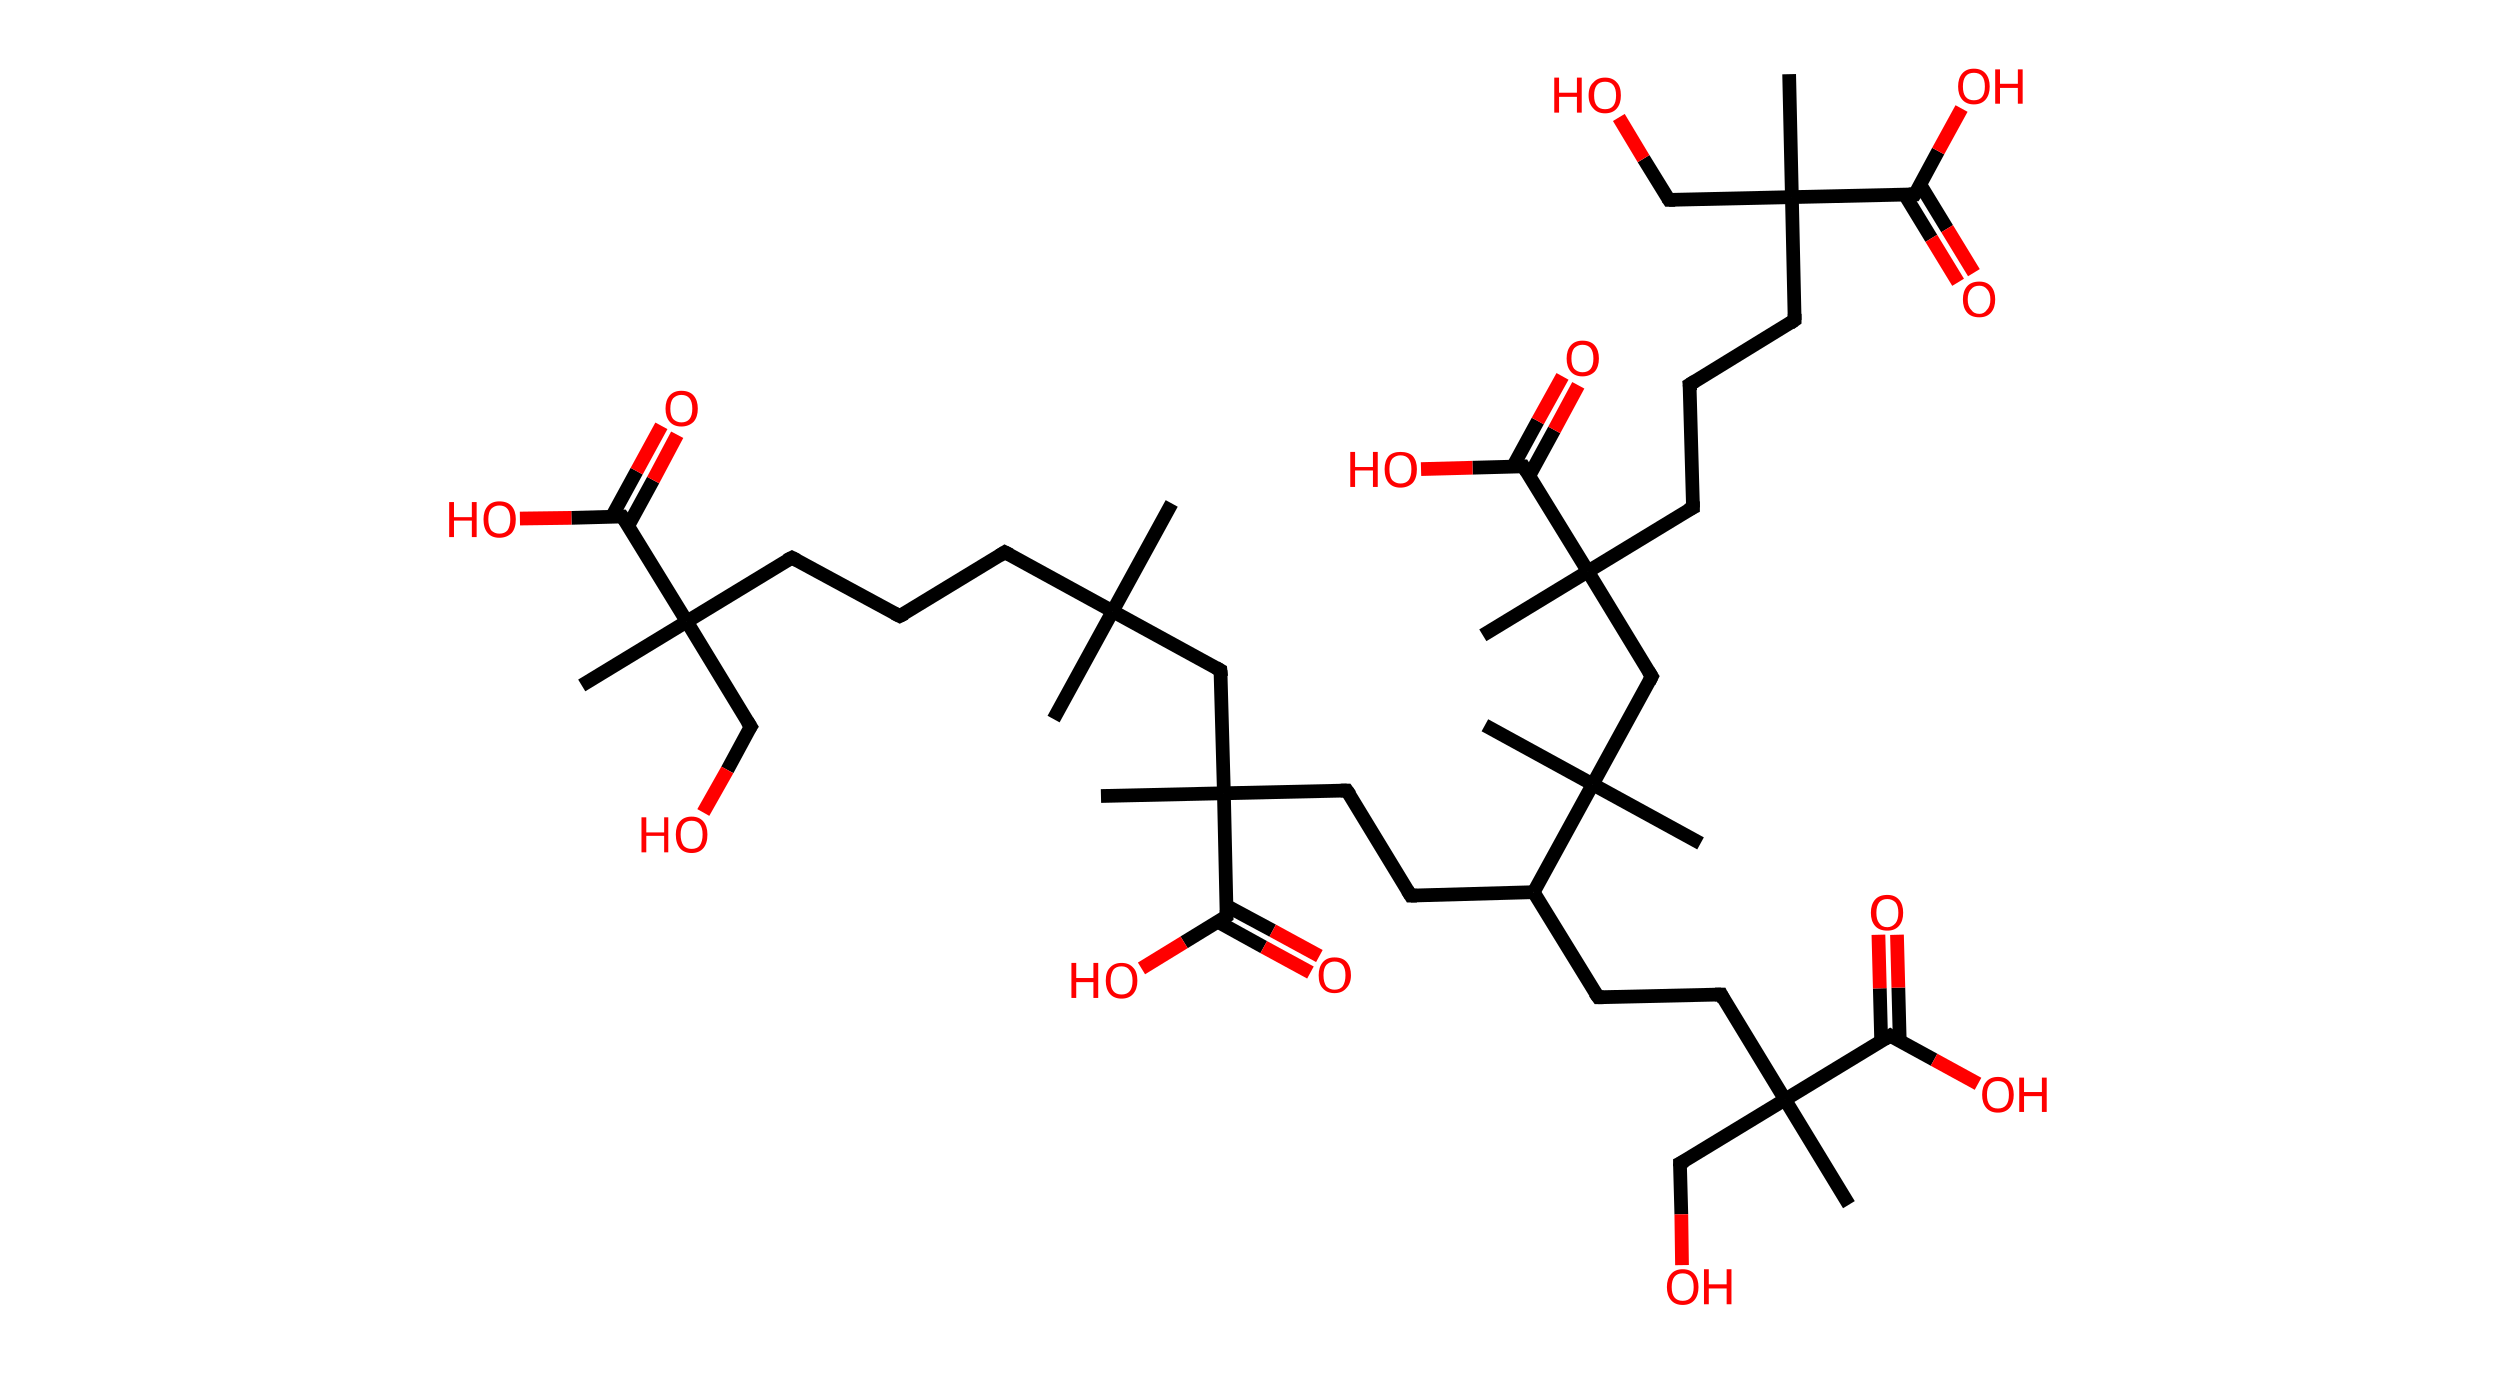 <?xml version='1.0' encoding='ASCII' standalone='yes'?>
<svg xmlns="http://www.w3.org/2000/svg" xmlns:rdkit="http://www.rdkit.org/xml" xmlns:xlink="http://www.w3.org/1999/xlink" version="1.1" baseProfile="full" xml:space="preserve" width="364px" height="200px" viewBox="0 0 364 200">
<!-- END OF HEADER -->
<rect style="opacity:1.0;fill:#FFFFFF;stroke:none" width="364.0" height="200.0" x="0.0" y="0.0"> </rect>
<path class="bond-0 atom-0 atom-1" d="M 170.6,73.3 L 162.0,89.0" style="fill:none;fill-rule:evenodd;stroke:#000000;stroke-width:2.0px;stroke-linecap:butt;stroke-linejoin:miter;stroke-opacity:1"/>
<path class="bond-1 atom-1 atom-2" d="M 162.0,89.0 L 153.4,104.7" style="fill:none;fill-rule:evenodd;stroke:#000000;stroke-width:2.0px;stroke-linecap:butt;stroke-linejoin:miter;stroke-opacity:1"/>
<path class="bond-2 atom-1 atom-3" d="M 162.0,89.0 L 146.3,80.4" style="fill:none;fill-rule:evenodd;stroke:#000000;stroke-width:2.0px;stroke-linecap:butt;stroke-linejoin:miter;stroke-opacity:1"/>
<path class="bond-3 atom-3 atom-4" d="M 146.3,80.4 L 131.0,89.7" style="fill:none;fill-rule:evenodd;stroke:#000000;stroke-width:2.0px;stroke-linecap:butt;stroke-linejoin:miter;stroke-opacity:1"/>
<path class="bond-4 atom-4 atom-5" d="M 131.0,89.7 L 115.3,81.2" style="fill:none;fill-rule:evenodd;stroke:#000000;stroke-width:2.0px;stroke-linecap:butt;stroke-linejoin:miter;stroke-opacity:1"/>
<path class="bond-5 atom-5 atom-6" d="M 115.3,81.2 L 100.0,90.5" style="fill:none;fill-rule:evenodd;stroke:#000000;stroke-width:2.0px;stroke-linecap:butt;stroke-linejoin:miter;stroke-opacity:1"/>
<path class="bond-6 atom-6 atom-7" d="M 100.0,90.5 L 84.7,99.8" style="fill:none;fill-rule:evenodd;stroke:#000000;stroke-width:2.0px;stroke-linecap:butt;stroke-linejoin:miter;stroke-opacity:1"/>
<path class="bond-7 atom-6 atom-8" d="M 100.0,90.5 L 109.3,105.8" style="fill:none;fill-rule:evenodd;stroke:#000000;stroke-width:2.0px;stroke-linecap:butt;stroke-linejoin:miter;stroke-opacity:1"/>
<path class="bond-8 atom-8 atom-9" d="M 109.3,105.8 L 105.9,112.1" style="fill:none;fill-rule:evenodd;stroke:#000000;stroke-width:2.0px;stroke-linecap:butt;stroke-linejoin:miter;stroke-opacity:1"/>
<path class="bond-8 atom-8 atom-9" d="M 105.9,112.1 L 102.4,118.3" style="fill:none;fill-rule:evenodd;stroke:#FF0000;stroke-width:2.0px;stroke-linecap:butt;stroke-linejoin:miter;stroke-opacity:1"/>
<path class="bond-9 atom-6 atom-10" d="M 100.0,90.5 L 90.6,75.2" style="fill:none;fill-rule:evenodd;stroke:#000000;stroke-width:2.0px;stroke-linecap:butt;stroke-linejoin:miter;stroke-opacity:1"/>
<path class="bond-10 atom-10 atom-11" d="M 91.5,76.5 L 95.1,69.9" style="fill:none;fill-rule:evenodd;stroke:#000000;stroke-width:2.0px;stroke-linecap:butt;stroke-linejoin:miter;stroke-opacity:1"/>
<path class="bond-10 atom-10 atom-11" d="M 95.1,69.9 L 98.6,63.3" style="fill:none;fill-rule:evenodd;stroke:#FF0000;stroke-width:2.0px;stroke-linecap:butt;stroke-linejoin:miter;stroke-opacity:1"/>
<path class="bond-10 atom-10 atom-11" d="M 89.1,75.2 L 92.7,68.6" style="fill:none;fill-rule:evenodd;stroke:#000000;stroke-width:2.0px;stroke-linecap:butt;stroke-linejoin:miter;stroke-opacity:1"/>
<path class="bond-10 atom-10 atom-11" d="M 92.7,68.6 L 96.3,62.0" style="fill:none;fill-rule:evenodd;stroke:#FF0000;stroke-width:2.0px;stroke-linecap:butt;stroke-linejoin:miter;stroke-opacity:1"/>
<path class="bond-11 atom-10 atom-12" d="M 90.6,75.2 L 83.2,75.4" style="fill:none;fill-rule:evenodd;stroke:#000000;stroke-width:2.0px;stroke-linecap:butt;stroke-linejoin:miter;stroke-opacity:1"/>
<path class="bond-11 atom-10 atom-12" d="M 83.2,75.4 L 75.7,75.5" style="fill:none;fill-rule:evenodd;stroke:#FF0000;stroke-width:2.0px;stroke-linecap:butt;stroke-linejoin:miter;stroke-opacity:1"/>
<path class="bond-12 atom-1 atom-13" d="M 162.0,89.0 L 177.7,97.6" style="fill:none;fill-rule:evenodd;stroke:#000000;stroke-width:2.0px;stroke-linecap:butt;stroke-linejoin:miter;stroke-opacity:1"/>
<path class="bond-13 atom-13 atom-14" d="M 177.7,97.6 L 178.2,115.5" style="fill:none;fill-rule:evenodd;stroke:#000000;stroke-width:2.0px;stroke-linecap:butt;stroke-linejoin:miter;stroke-opacity:1"/>
<path class="bond-14 atom-14 atom-15" d="M 178.2,115.5 L 160.3,115.9" style="fill:none;fill-rule:evenodd;stroke:#000000;stroke-width:2.0px;stroke-linecap:butt;stroke-linejoin:miter;stroke-opacity:1"/>
<path class="bond-15 atom-14 atom-16" d="M 178.2,115.5 L 196.1,115.1" style="fill:none;fill-rule:evenodd;stroke:#000000;stroke-width:2.0px;stroke-linecap:butt;stroke-linejoin:miter;stroke-opacity:1"/>
<path class="bond-16 atom-16 atom-17" d="M 196.1,115.1 L 205.4,130.4" style="fill:none;fill-rule:evenodd;stroke:#000000;stroke-width:2.0px;stroke-linecap:butt;stroke-linejoin:miter;stroke-opacity:1"/>
<path class="bond-17 atom-17 atom-18" d="M 205.4,130.4 L 223.3,129.9" style="fill:none;fill-rule:evenodd;stroke:#000000;stroke-width:2.0px;stroke-linecap:butt;stroke-linejoin:miter;stroke-opacity:1"/>
<path class="bond-18 atom-18 atom-19" d="M 223.3,129.9 L 232.7,145.2" style="fill:none;fill-rule:evenodd;stroke:#000000;stroke-width:2.0px;stroke-linecap:butt;stroke-linejoin:miter;stroke-opacity:1"/>
<path class="bond-19 atom-19 atom-20" d="M 232.7,145.2 L 250.6,144.8" style="fill:none;fill-rule:evenodd;stroke:#000000;stroke-width:2.0px;stroke-linecap:butt;stroke-linejoin:miter;stroke-opacity:1"/>
<path class="bond-20 atom-20 atom-21" d="M 250.6,144.8 L 259.9,160.1" style="fill:none;fill-rule:evenodd;stroke:#000000;stroke-width:2.0px;stroke-linecap:butt;stroke-linejoin:miter;stroke-opacity:1"/>
<path class="bond-21 atom-21 atom-22" d="M 259.9,160.1 L 269.2,175.4" style="fill:none;fill-rule:evenodd;stroke:#000000;stroke-width:2.0px;stroke-linecap:butt;stroke-linejoin:miter;stroke-opacity:1"/>
<path class="bond-22 atom-21 atom-23" d="M 259.9,160.1 L 244.6,169.4" style="fill:none;fill-rule:evenodd;stroke:#000000;stroke-width:2.0px;stroke-linecap:butt;stroke-linejoin:miter;stroke-opacity:1"/>
<path class="bond-23 atom-23 atom-24" d="M 244.6,169.4 L 244.8,176.8" style="fill:none;fill-rule:evenodd;stroke:#000000;stroke-width:2.0px;stroke-linecap:butt;stroke-linejoin:miter;stroke-opacity:1"/>
<path class="bond-23 atom-23 atom-24" d="M 244.8,176.8 L 244.9,184.2" style="fill:none;fill-rule:evenodd;stroke:#FF0000;stroke-width:2.0px;stroke-linecap:butt;stroke-linejoin:miter;stroke-opacity:1"/>
<path class="bond-24 atom-21 atom-25" d="M 259.9,160.1 L 275.2,150.8" style="fill:none;fill-rule:evenodd;stroke:#000000;stroke-width:2.0px;stroke-linecap:butt;stroke-linejoin:miter;stroke-opacity:1"/>
<path class="bond-25 atom-25 atom-26" d="M 276.6,151.5 L 276.4,143.8" style="fill:none;fill-rule:evenodd;stroke:#000000;stroke-width:2.0px;stroke-linecap:butt;stroke-linejoin:miter;stroke-opacity:1"/>
<path class="bond-25 atom-25 atom-26" d="M 276.4,143.8 L 276.2,136.1" style="fill:none;fill-rule:evenodd;stroke:#FF0000;stroke-width:2.0px;stroke-linecap:butt;stroke-linejoin:miter;stroke-opacity:1"/>
<path class="bond-25 atom-25 atom-26" d="M 273.9,151.6 L 273.7,143.9" style="fill:none;fill-rule:evenodd;stroke:#000000;stroke-width:2.0px;stroke-linecap:butt;stroke-linejoin:miter;stroke-opacity:1"/>
<path class="bond-25 atom-25 atom-26" d="M 273.7,143.9 L 273.5,136.1" style="fill:none;fill-rule:evenodd;stroke:#FF0000;stroke-width:2.0px;stroke-linecap:butt;stroke-linejoin:miter;stroke-opacity:1"/>
<path class="bond-26 atom-25 atom-27" d="M 275.2,150.8 L 281.6,154.3" style="fill:none;fill-rule:evenodd;stroke:#000000;stroke-width:2.0px;stroke-linecap:butt;stroke-linejoin:miter;stroke-opacity:1"/>
<path class="bond-26 atom-25 atom-27" d="M 281.6,154.3 L 288.0,157.8" style="fill:none;fill-rule:evenodd;stroke:#FF0000;stroke-width:2.0px;stroke-linecap:butt;stroke-linejoin:miter;stroke-opacity:1"/>
<path class="bond-27 atom-18 atom-28" d="M 223.3,129.9 L 231.9,114.2" style="fill:none;fill-rule:evenodd;stroke:#000000;stroke-width:2.0px;stroke-linecap:butt;stroke-linejoin:miter;stroke-opacity:1"/>
<path class="bond-28 atom-28 atom-29" d="M 231.9,114.2 L 247.6,122.8" style="fill:none;fill-rule:evenodd;stroke:#000000;stroke-width:2.0px;stroke-linecap:butt;stroke-linejoin:miter;stroke-opacity:1"/>
<path class="bond-29 atom-28 atom-30" d="M 231.9,114.2 L 216.2,105.6" style="fill:none;fill-rule:evenodd;stroke:#000000;stroke-width:2.0px;stroke-linecap:butt;stroke-linejoin:miter;stroke-opacity:1"/>
<path class="bond-30 atom-28 atom-31" d="M 231.9,114.2 L 240.5,98.5" style="fill:none;fill-rule:evenodd;stroke:#000000;stroke-width:2.0px;stroke-linecap:butt;stroke-linejoin:miter;stroke-opacity:1"/>
<path class="bond-31 atom-31 atom-32" d="M 240.5,98.5 L 231.2,83.2" style="fill:none;fill-rule:evenodd;stroke:#000000;stroke-width:2.0px;stroke-linecap:butt;stroke-linejoin:miter;stroke-opacity:1"/>
<path class="bond-32 atom-32 atom-33" d="M 231.2,83.2 L 215.9,92.5" style="fill:none;fill-rule:evenodd;stroke:#000000;stroke-width:2.0px;stroke-linecap:butt;stroke-linejoin:miter;stroke-opacity:1"/>
<path class="bond-33 atom-32 atom-34" d="M 231.2,83.2 L 246.5,73.9" style="fill:none;fill-rule:evenodd;stroke:#000000;stroke-width:2.0px;stroke-linecap:butt;stroke-linejoin:miter;stroke-opacity:1"/>
<path class="bond-34 atom-34 atom-35" d="M 246.5,73.9 L 246.0,56.0" style="fill:none;fill-rule:evenodd;stroke:#000000;stroke-width:2.0px;stroke-linecap:butt;stroke-linejoin:miter;stroke-opacity:1"/>
<path class="bond-35 atom-35 atom-36" d="M 246.0,56.0 L 261.3,46.6" style="fill:none;fill-rule:evenodd;stroke:#000000;stroke-width:2.0px;stroke-linecap:butt;stroke-linejoin:miter;stroke-opacity:1"/>
<path class="bond-36 atom-36 atom-37" d="M 261.3,46.6 L 260.9,28.7" style="fill:none;fill-rule:evenodd;stroke:#000000;stroke-width:2.0px;stroke-linecap:butt;stroke-linejoin:miter;stroke-opacity:1"/>
<path class="bond-37 atom-37 atom-38" d="M 260.9,28.7 L 260.5,10.8" style="fill:none;fill-rule:evenodd;stroke:#000000;stroke-width:2.0px;stroke-linecap:butt;stroke-linejoin:miter;stroke-opacity:1"/>
<path class="bond-38 atom-37 atom-39" d="M 260.9,28.7 L 243.0,29.1" style="fill:none;fill-rule:evenodd;stroke:#000000;stroke-width:2.0px;stroke-linecap:butt;stroke-linejoin:miter;stroke-opacity:1"/>
<path class="bond-39 atom-39 atom-40" d="M 243.0,29.1 L 239.3,23.1" style="fill:none;fill-rule:evenodd;stroke:#000000;stroke-width:2.0px;stroke-linecap:butt;stroke-linejoin:miter;stroke-opacity:1"/>
<path class="bond-39 atom-39 atom-40" d="M 239.3,23.1 L 235.7,17.1" style="fill:none;fill-rule:evenodd;stroke:#FF0000;stroke-width:2.0px;stroke-linecap:butt;stroke-linejoin:miter;stroke-opacity:1"/>
<path class="bond-40 atom-37 atom-41" d="M 260.9,28.7 L 278.8,28.3" style="fill:none;fill-rule:evenodd;stroke:#000000;stroke-width:2.0px;stroke-linecap:butt;stroke-linejoin:miter;stroke-opacity:1"/>
<path class="bond-41 atom-41 atom-42" d="M 277.3,28.3 L 281.2,34.7" style="fill:none;fill-rule:evenodd;stroke:#000000;stroke-width:2.0px;stroke-linecap:butt;stroke-linejoin:miter;stroke-opacity:1"/>
<path class="bond-41 atom-41 atom-42" d="M 281.2,34.7 L 285.1,41.1" style="fill:none;fill-rule:evenodd;stroke:#FF0000;stroke-width:2.0px;stroke-linecap:butt;stroke-linejoin:miter;stroke-opacity:1"/>
<path class="bond-41 atom-41 atom-42" d="M 279.6,26.9 L 283.5,33.3" style="fill:none;fill-rule:evenodd;stroke:#000000;stroke-width:2.0px;stroke-linecap:butt;stroke-linejoin:miter;stroke-opacity:1"/>
<path class="bond-41 atom-41 atom-42" d="M 283.5,33.3 L 287.4,39.7" style="fill:none;fill-rule:evenodd;stroke:#FF0000;stroke-width:2.0px;stroke-linecap:butt;stroke-linejoin:miter;stroke-opacity:1"/>
<path class="bond-42 atom-41 atom-43" d="M 278.8,28.3 L 282.2,22.0" style="fill:none;fill-rule:evenodd;stroke:#000000;stroke-width:2.0px;stroke-linecap:butt;stroke-linejoin:miter;stroke-opacity:1"/>
<path class="bond-42 atom-41 atom-43" d="M 282.2,22.0 L 285.6,15.8" style="fill:none;fill-rule:evenodd;stroke:#FF0000;stroke-width:2.0px;stroke-linecap:butt;stroke-linejoin:miter;stroke-opacity:1"/>
<path class="bond-43 atom-32 atom-44" d="M 231.2,83.2 L 221.8,67.9" style="fill:none;fill-rule:evenodd;stroke:#000000;stroke-width:2.0px;stroke-linecap:butt;stroke-linejoin:miter;stroke-opacity:1"/>
<path class="bond-44 atom-44 atom-45" d="M 222.7,69.2 L 226.3,62.6" style="fill:none;fill-rule:evenodd;stroke:#000000;stroke-width:2.0px;stroke-linecap:butt;stroke-linejoin:miter;stroke-opacity:1"/>
<path class="bond-44 atom-44 atom-45" d="M 226.3,62.6 L 229.8,56.1" style="fill:none;fill-rule:evenodd;stroke:#FF0000;stroke-width:2.0px;stroke-linecap:butt;stroke-linejoin:miter;stroke-opacity:1"/>
<path class="bond-44 atom-44 atom-45" d="M 220.3,67.9 L 223.9,61.3" style="fill:none;fill-rule:evenodd;stroke:#000000;stroke-width:2.0px;stroke-linecap:butt;stroke-linejoin:miter;stroke-opacity:1"/>
<path class="bond-44 atom-44 atom-45" d="M 223.9,61.3 L 227.5,54.8" style="fill:none;fill-rule:evenodd;stroke:#FF0000;stroke-width:2.0px;stroke-linecap:butt;stroke-linejoin:miter;stroke-opacity:1"/>
<path class="bond-45 atom-44 atom-46" d="M 221.8,67.9 L 214.4,68.1" style="fill:none;fill-rule:evenodd;stroke:#000000;stroke-width:2.0px;stroke-linecap:butt;stroke-linejoin:miter;stroke-opacity:1"/>
<path class="bond-45 atom-44 atom-46" d="M 214.4,68.1 L 206.9,68.3" style="fill:none;fill-rule:evenodd;stroke:#FF0000;stroke-width:2.0px;stroke-linecap:butt;stroke-linejoin:miter;stroke-opacity:1"/>
<path class="bond-46 atom-14 atom-47" d="M 178.2,115.5 L 178.6,133.4" style="fill:none;fill-rule:evenodd;stroke:#000000;stroke-width:2.0px;stroke-linecap:butt;stroke-linejoin:miter;stroke-opacity:1"/>
<path class="bond-47 atom-47 atom-48" d="M 177.3,134.2 L 184.0,137.9" style="fill:none;fill-rule:evenodd;stroke:#000000;stroke-width:2.0px;stroke-linecap:butt;stroke-linejoin:miter;stroke-opacity:1"/>
<path class="bond-47 atom-47 atom-48" d="M 184.0,137.9 L 190.8,141.6" style="fill:none;fill-rule:evenodd;stroke:#FF0000;stroke-width:2.0px;stroke-linecap:butt;stroke-linejoin:miter;stroke-opacity:1"/>
<path class="bond-47 atom-47 atom-48" d="M 178.6,131.9 L 185.3,135.5" style="fill:none;fill-rule:evenodd;stroke:#000000;stroke-width:2.0px;stroke-linecap:butt;stroke-linejoin:miter;stroke-opacity:1"/>
<path class="bond-47 atom-47 atom-48" d="M 185.3,135.5 L 192.1,139.2" style="fill:none;fill-rule:evenodd;stroke:#FF0000;stroke-width:2.0px;stroke-linecap:butt;stroke-linejoin:miter;stroke-opacity:1"/>
<path class="bond-48 atom-47 atom-49" d="M 178.6,133.4 L 172.4,137.2" style="fill:none;fill-rule:evenodd;stroke:#000000;stroke-width:2.0px;stroke-linecap:butt;stroke-linejoin:miter;stroke-opacity:1"/>
<path class="bond-48 atom-47 atom-49" d="M 172.4,137.2 L 166.2,141.0" style="fill:none;fill-rule:evenodd;stroke:#FF0000;stroke-width:2.0px;stroke-linecap:butt;stroke-linejoin:miter;stroke-opacity:1"/>
<path d="M 147.1,80.8 L 146.3,80.4 L 145.5,80.9" style="fill:none;stroke:#000000;stroke-width:2.0px;stroke-linecap:butt;stroke-linejoin:miter;stroke-opacity:1;"/>
<path d="M 131.8,89.3 L 131.0,89.7 L 130.2,89.3" style="fill:none;stroke:#000000;stroke-width:2.0px;stroke-linecap:butt;stroke-linejoin:miter;stroke-opacity:1;"/>
<path d="M 116.1,81.6 L 115.3,81.2 L 114.5,81.6" style="fill:none;stroke:#000000;stroke-width:2.0px;stroke-linecap:butt;stroke-linejoin:miter;stroke-opacity:1;"/>
<path d="M 108.8,105.0 L 109.3,105.8 L 109.1,106.1" style="fill:none;stroke:#000000;stroke-width:2.0px;stroke-linecap:butt;stroke-linejoin:miter;stroke-opacity:1;"/>
<path d="M 91.1,75.9 L 90.6,75.2 L 90.3,75.2" style="fill:none;stroke:#000000;stroke-width:2.0px;stroke-linecap:butt;stroke-linejoin:miter;stroke-opacity:1;"/>
<path d="M 177.0,97.2 L 177.7,97.6 L 177.8,98.5" style="fill:none;stroke:#000000;stroke-width:2.0px;stroke-linecap:butt;stroke-linejoin:miter;stroke-opacity:1;"/>
<path d="M 195.2,115.1 L 196.1,115.1 L 196.6,115.8" style="fill:none;stroke:#000000;stroke-width:2.0px;stroke-linecap:butt;stroke-linejoin:miter;stroke-opacity:1;"/>
<path d="M 204.9,129.6 L 205.4,130.4 L 206.3,130.4" style="fill:none;stroke:#000000;stroke-width:2.0px;stroke-linecap:butt;stroke-linejoin:miter;stroke-opacity:1;"/>
<path d="M 232.2,144.5 L 232.7,145.2 L 233.5,145.2" style="fill:none;stroke:#000000;stroke-width:2.0px;stroke-linecap:butt;stroke-linejoin:miter;stroke-opacity:1;"/>
<path d="M 249.7,144.8 L 250.6,144.8 L 251.0,145.6" style="fill:none;stroke:#000000;stroke-width:2.0px;stroke-linecap:butt;stroke-linejoin:miter;stroke-opacity:1;"/>
<path d="M 245.4,169.0 L 244.6,169.4 L 244.6,169.8" style="fill:none;stroke:#000000;stroke-width:2.0px;stroke-linecap:butt;stroke-linejoin:miter;stroke-opacity:1;"/>
<path d="M 274.4,151.3 L 275.2,150.8 L 275.5,151.0" style="fill:none;stroke:#000000;stroke-width:2.0px;stroke-linecap:butt;stroke-linejoin:miter;stroke-opacity:1;"/>
<path d="M 240.1,99.3 L 240.5,98.5 L 240.0,97.7" style="fill:none;stroke:#000000;stroke-width:2.0px;stroke-linecap:butt;stroke-linejoin:miter;stroke-opacity:1;"/>
<path d="M 245.7,74.3 L 246.5,73.9 L 246.5,73.0" style="fill:none;stroke:#000000;stroke-width:2.0px;stroke-linecap:butt;stroke-linejoin:miter;stroke-opacity:1;"/>
<path d="M 246.1,56.9 L 246.0,56.0 L 246.8,55.5" style="fill:none;stroke:#000000;stroke-width:2.0px;stroke-linecap:butt;stroke-linejoin:miter;stroke-opacity:1;"/>
<path d="M 260.6,47.1 L 261.3,46.6 L 261.3,45.7" style="fill:none;stroke:#000000;stroke-width:2.0px;stroke-linecap:butt;stroke-linejoin:miter;stroke-opacity:1;"/>
<path d="M 243.9,29.1 L 243.0,29.1 L 242.8,28.8" style="fill:none;stroke:#000000;stroke-width:2.0px;stroke-linecap:butt;stroke-linejoin:miter;stroke-opacity:1;"/>
<path d="M 277.9,28.3 L 278.8,28.3 L 279.0,28.0" style="fill:none;stroke:#000000;stroke-width:2.0px;stroke-linecap:butt;stroke-linejoin:miter;stroke-opacity:1;"/>
<path d="M 222.3,68.7 L 221.8,67.9 L 221.5,67.9" style="fill:none;stroke:#000000;stroke-width:2.0px;stroke-linecap:butt;stroke-linejoin:miter;stroke-opacity:1;"/>
<path d="M 178.6,132.5 L 178.6,133.4 L 178.3,133.6" style="fill:none;stroke:#000000;stroke-width:2.0px;stroke-linecap:butt;stroke-linejoin:miter;stroke-opacity:1;"/>
<path class="atom-9" d="M 93.4 119.0 L 94.1 119.0 L 94.1 121.2 L 96.7 121.2 L 96.7 119.0 L 97.3 119.0 L 97.3 124.1 L 96.7 124.1 L 96.7 121.7 L 94.1 121.7 L 94.1 124.1 L 93.4 124.1 L 93.4 119.0 " fill="#FF0000"/>
<path class="atom-9" d="M 98.4 121.5 Q 98.4 120.3, 99.0 119.6 Q 99.6 118.9, 100.7 118.9 Q 101.8 118.9, 102.4 119.6 Q 103.0 120.3, 103.0 121.5 Q 103.0 122.8, 102.4 123.5 Q 101.8 124.2, 100.7 124.2 Q 99.6 124.2, 99.0 123.5 Q 98.4 122.8, 98.4 121.5 M 100.7 123.6 Q 101.5 123.6, 101.9 123.1 Q 102.3 122.5, 102.3 121.5 Q 102.3 120.5, 101.9 120.0 Q 101.5 119.5, 100.7 119.5 Q 99.9 119.5, 99.5 120.0 Q 99.1 120.5, 99.1 121.5 Q 99.1 122.5, 99.5 123.1 Q 99.9 123.6, 100.7 123.6 " fill="#FF0000"/>
<path class="atom-11" d="M 96.9 59.5 Q 96.9 58.3, 97.5 57.6 Q 98.1 56.9, 99.2 56.9 Q 100.4 56.9, 101.0 57.6 Q 101.6 58.3, 101.6 59.5 Q 101.6 60.7, 101.0 61.4 Q 100.3 62.1, 99.2 62.1 Q 98.1 62.1, 97.5 61.4 Q 96.9 60.7, 96.9 59.5 M 99.2 61.5 Q 100.0 61.5, 100.4 61.0 Q 100.8 60.5, 100.8 59.5 Q 100.8 58.5, 100.4 58.0 Q 100.0 57.5, 99.2 57.5 Q 98.5 57.5, 98.0 58.0 Q 97.6 58.5, 97.6 59.5 Q 97.6 60.5, 98.0 61.0 Q 98.5 61.5, 99.2 61.5 " fill="#FF0000"/>
<path class="atom-12" d="M 65.4 73.1 L 66.1 73.1 L 66.1 75.3 L 68.7 75.3 L 68.7 73.1 L 69.4 73.1 L 69.4 78.2 L 68.7 78.2 L 68.7 75.8 L 66.1 75.8 L 66.1 78.2 L 65.4 78.2 L 65.4 73.1 " fill="#FF0000"/>
<path class="atom-12" d="M 70.4 75.6 Q 70.4 74.4, 71.0 73.7 Q 71.6 73.0, 72.7 73.0 Q 73.9 73.0, 74.5 73.7 Q 75.1 74.4, 75.1 75.6 Q 75.1 76.9, 74.5 77.6 Q 73.8 78.3, 72.7 78.3 Q 71.6 78.3, 71.0 77.6 Q 70.4 76.9, 70.4 75.6 M 72.7 77.7 Q 73.5 77.7, 73.9 77.2 Q 74.3 76.6, 74.3 75.6 Q 74.3 74.6, 73.9 74.1 Q 73.5 73.6, 72.7 73.6 Q 72.0 73.6, 71.5 74.1 Q 71.1 74.6, 71.1 75.6 Q 71.1 76.6, 71.5 77.2 Q 72.0 77.7, 72.7 77.7 " fill="#FF0000"/>
<path class="atom-24" d="M 242.7 187.4 Q 242.7 186.2, 243.3 185.5 Q 243.9 184.8, 245.0 184.8 Q 246.1 184.8, 246.7 185.5 Q 247.3 186.2, 247.3 187.4 Q 247.3 188.6, 246.7 189.3 Q 246.1 190.0, 245.0 190.0 Q 243.9 190.0, 243.3 189.3 Q 242.7 188.6, 242.7 187.4 M 245.0 189.4 Q 245.8 189.4, 246.2 188.9 Q 246.6 188.4, 246.6 187.4 Q 246.6 186.4, 246.2 185.9 Q 245.8 185.4, 245.0 185.4 Q 244.2 185.4, 243.8 185.9 Q 243.4 186.4, 243.4 187.4 Q 243.4 188.4, 243.8 188.9 Q 244.2 189.4, 245.0 189.4 " fill="#FF0000"/>
<path class="atom-24" d="M 248.1 184.8 L 248.8 184.8 L 248.8 187.0 L 251.4 187.0 L 251.4 184.8 L 252.1 184.8 L 252.1 189.9 L 251.4 189.9 L 251.4 187.6 L 248.8 187.6 L 248.8 189.9 L 248.1 189.9 L 248.1 184.8 " fill="#FF0000"/>
<path class="atom-26" d="M 272.4 132.9 Q 272.4 131.7, 273.0 131.0 Q 273.6 130.3, 274.8 130.3 Q 275.9 130.3, 276.5 131.0 Q 277.1 131.7, 277.1 132.9 Q 277.1 134.1, 276.5 134.8 Q 275.9 135.5, 274.8 135.5 Q 273.6 135.5, 273.0 134.8 Q 272.4 134.1, 272.4 132.9 M 274.8 135.0 Q 275.5 135.0, 276.0 134.4 Q 276.4 133.9, 276.4 132.9 Q 276.4 131.9, 276.0 131.4 Q 275.5 130.9, 274.8 130.9 Q 274.0 130.9, 273.6 131.4 Q 273.2 131.9, 273.2 132.9 Q 273.2 133.9, 273.6 134.4 Q 274.0 135.0, 274.8 135.0 " fill="#FF0000"/>
<path class="atom-27" d="M 288.6 159.4 Q 288.6 158.2, 289.2 157.5 Q 289.8 156.8, 290.9 156.8 Q 292.0 156.8, 292.6 157.5 Q 293.2 158.2, 293.2 159.4 Q 293.2 160.6, 292.6 161.3 Q 292.0 162.0, 290.9 162.0 Q 289.8 162.0, 289.2 161.3 Q 288.6 160.6, 288.6 159.4 M 290.9 161.4 Q 291.7 161.4, 292.1 160.9 Q 292.5 160.4, 292.5 159.4 Q 292.5 158.4, 292.1 157.9 Q 291.7 157.4, 290.9 157.4 Q 290.1 157.4, 289.7 157.9 Q 289.3 158.4, 289.3 159.4 Q 289.3 160.4, 289.7 160.9 Q 290.1 161.4, 290.9 161.4 " fill="#FF0000"/>
<path class="atom-27" d="M 294.0 156.9 L 294.7 156.9 L 294.7 159.0 L 297.3 159.0 L 297.3 156.9 L 298.0 156.9 L 298.0 161.9 L 297.3 161.9 L 297.3 159.6 L 294.7 159.6 L 294.7 161.9 L 294.0 161.9 L 294.0 156.9 " fill="#FF0000"/>
<path class="atom-40" d="M 226.3 11.3 L 227.0 11.3 L 227.0 13.5 L 229.6 13.5 L 229.6 11.3 L 230.3 11.3 L 230.3 16.4 L 229.6 16.4 L 229.6 14.1 L 227.0 14.1 L 227.0 16.4 L 226.3 16.4 L 226.3 11.3 " fill="#FF0000"/>
<path class="atom-40" d="M 231.3 13.9 Q 231.3 12.6, 232.0 12.0 Q 232.6 11.3, 233.7 11.3 Q 234.8 11.3, 235.4 12.0 Q 236.0 12.6, 236.0 13.9 Q 236.0 15.1, 235.4 15.8 Q 234.8 16.5, 233.7 16.5 Q 232.6 16.5, 232.0 15.8 Q 231.3 15.1, 231.3 13.9 M 233.7 15.9 Q 234.5 15.9, 234.9 15.4 Q 235.3 14.9, 235.3 13.9 Q 235.3 12.9, 234.9 12.4 Q 234.5 11.9, 233.7 11.9 Q 232.9 11.9, 232.5 12.4 Q 232.1 12.9, 232.1 13.9 Q 232.1 14.9, 232.5 15.4 Q 232.9 15.9, 233.7 15.9 " fill="#FF0000"/>
<path class="atom-42" d="M 285.8 43.6 Q 285.8 42.4, 286.4 41.7 Q 287.0 41.0, 288.2 41.0 Q 289.3 41.0, 289.9 41.7 Q 290.5 42.4, 290.5 43.6 Q 290.5 44.8, 289.9 45.5 Q 289.3 46.2, 288.2 46.2 Q 287.0 46.2, 286.4 45.5 Q 285.8 44.8, 285.8 43.6 M 288.2 45.7 Q 288.9 45.7, 289.3 45.1 Q 289.8 44.6, 289.8 43.6 Q 289.8 42.6, 289.3 42.1 Q 288.9 41.6, 288.2 41.6 Q 287.4 41.6, 287.0 42.1 Q 286.5 42.6, 286.5 43.6 Q 286.5 44.6, 287.0 45.1 Q 287.4 45.7, 288.2 45.7 " fill="#FF0000"/>
<path class="atom-43" d="M 285.1 12.6 Q 285.1 11.4, 285.7 10.7 Q 286.3 10.0, 287.4 10.0 Q 288.5 10.0, 289.1 10.7 Q 289.7 11.4, 289.7 12.6 Q 289.7 13.8, 289.1 14.5 Q 288.5 15.2, 287.4 15.2 Q 286.3 15.2, 285.7 14.5 Q 285.1 13.8, 285.1 12.6 M 287.4 14.6 Q 288.2 14.6, 288.6 14.1 Q 289.0 13.6, 289.0 12.6 Q 289.0 11.6, 288.6 11.1 Q 288.2 10.6, 287.4 10.6 Q 286.6 10.6, 286.2 11.1 Q 285.8 11.6, 285.8 12.6 Q 285.8 13.6, 286.2 14.1 Q 286.6 14.6, 287.4 14.6 " fill="#FF0000"/>
<path class="atom-43" d="M 290.5 10.1 L 291.2 10.1 L 291.2 12.2 L 293.8 12.2 L 293.8 10.1 L 294.5 10.1 L 294.5 15.1 L 293.8 15.1 L 293.8 12.8 L 291.2 12.8 L 291.2 15.1 L 290.5 15.1 L 290.5 10.1 " fill="#FF0000"/>
<path class="atom-45" d="M 228.1 52.2 Q 228.1 51.0, 228.7 50.3 Q 229.3 49.6, 230.4 49.6 Q 231.6 49.6, 232.2 50.3 Q 232.8 51.0, 232.8 52.2 Q 232.8 53.4, 232.2 54.1 Q 231.5 54.8, 230.4 54.8 Q 229.3 54.8, 228.7 54.1 Q 228.1 53.4, 228.1 52.2 M 230.4 54.2 Q 231.2 54.2, 231.6 53.7 Q 232.0 53.2, 232.0 52.2 Q 232.0 51.2, 231.6 50.7 Q 231.2 50.2, 230.4 50.2 Q 229.7 50.2, 229.2 50.7 Q 228.8 51.2, 228.8 52.2 Q 228.8 53.2, 229.2 53.7 Q 229.7 54.2, 230.4 54.2 " fill="#FF0000"/>
<path class="atom-46" d="M 196.6 65.8 L 197.3 65.8 L 197.3 68.0 L 199.9 68.0 L 199.9 65.8 L 200.6 65.8 L 200.6 70.9 L 199.9 70.9 L 199.9 68.5 L 197.3 68.5 L 197.3 70.9 L 196.6 70.9 L 196.6 65.8 " fill="#FF0000"/>
<path class="atom-46" d="M 201.6 68.3 Q 201.6 67.1, 202.2 66.4 Q 202.8 65.8, 203.9 65.8 Q 205.1 65.8, 205.7 66.4 Q 206.3 67.1, 206.3 68.3 Q 206.3 69.6, 205.7 70.3 Q 205.0 71.0, 203.9 71.0 Q 202.8 71.0, 202.2 70.3 Q 201.6 69.6, 201.6 68.3 M 203.9 70.4 Q 204.7 70.4, 205.1 69.9 Q 205.5 69.4, 205.5 68.3 Q 205.5 67.3, 205.1 66.8 Q 204.7 66.3, 203.9 66.3 Q 203.2 66.3, 202.7 66.8 Q 202.3 67.3, 202.3 68.3 Q 202.3 69.4, 202.7 69.9 Q 203.2 70.4, 203.9 70.4 " fill="#FF0000"/>
<path class="atom-48" d="M 192.0 142.0 Q 192.0 140.8, 192.6 140.1 Q 193.2 139.4, 194.3 139.4 Q 195.5 139.4, 196.1 140.1 Q 196.7 140.8, 196.7 142.0 Q 196.7 143.2, 196.0 143.9 Q 195.4 144.6, 194.3 144.6 Q 193.2 144.6, 192.6 143.9 Q 192.0 143.3, 192.0 142.0 M 194.3 144.1 Q 195.1 144.1, 195.5 143.6 Q 195.9 143.0, 195.9 142.0 Q 195.9 141.0, 195.5 140.5 Q 195.1 140.0, 194.3 140.0 Q 193.6 140.0, 193.1 140.5 Q 192.7 141.0, 192.7 142.0 Q 192.7 143.0, 193.1 143.6 Q 193.6 144.1, 194.3 144.1 " fill="#FF0000"/>
<path class="atom-49" d="M 156.0 140.2 L 156.7 140.2 L 156.7 142.4 L 159.2 142.4 L 159.2 140.2 L 159.9 140.2 L 159.9 145.3 L 159.2 145.3 L 159.2 143.0 L 156.7 143.0 L 156.7 145.3 L 156.0 145.3 L 156.0 140.2 " fill="#FF0000"/>
<path class="atom-49" d="M 161.0 142.8 Q 161.0 141.5, 161.6 140.9 Q 162.2 140.2, 163.3 140.2 Q 164.4 140.2, 165.0 140.9 Q 165.6 141.5, 165.6 142.8 Q 165.6 144.0, 165.0 144.7 Q 164.4 145.4, 163.3 145.4 Q 162.2 145.4, 161.6 144.7 Q 161.0 144.0, 161.0 142.8 M 163.3 144.8 Q 164.1 144.8, 164.5 144.3 Q 164.9 143.8, 164.9 142.8 Q 164.9 141.8, 164.5 141.3 Q 164.1 140.7, 163.3 140.7 Q 162.5 140.7, 162.1 141.2 Q 161.7 141.8, 161.7 142.8 Q 161.7 143.8, 162.1 144.3 Q 162.5 144.8, 163.3 144.8 " fill="#FF0000"/>
</svg>

